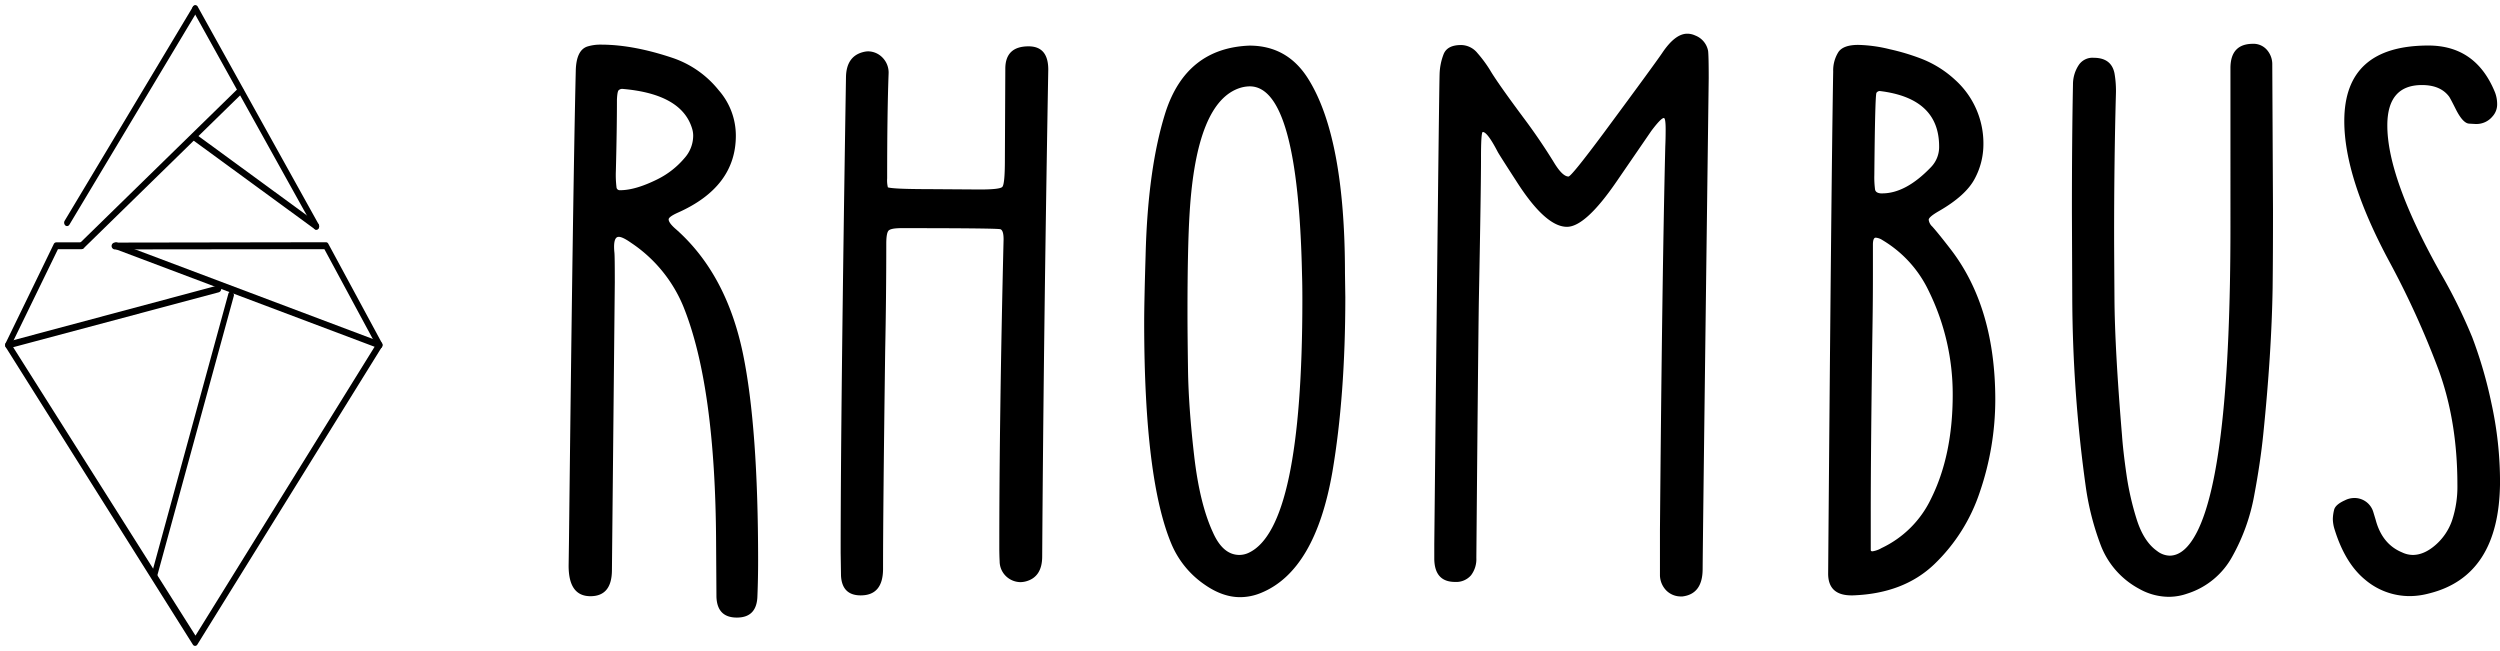 <svg class="rhombus-logo" xmlns="http://www.w3.org/2000/svg" viewBox="0 0 938.31 244.35">
  <path class="cls-1" d="M111.9,276.5a1,1,0,0,1-.78-.4L40.9,164.48a1.46,1.46,0,0,1-.15-1.52l18.11-37.28a1.08,1.08,0,0,1,.94-.64h9.53a1.3,1.3,0,0,1,0,2.56h-8.9L43,163.41l69.05,109.24,67.71-109.2L160.43,127.6l-78.79.09a1.3,1.3,0,0,1,0-2.56L161,125a1,1,0,0,1,.91.59l20.13,37.28a1.46,1.46,0,0,1-.12,1.57L112.69,276.09a1,1,0,0,1-.78.41Z" transform="translate(-38.68 -34.08)"/><path class="cls-1" d="M41.68,164.88a1.13,1.13,0,0,1-1-1,1.29,1.29,0,0,1,.82-1.53l78.87-21.11a1.1,1.1,0,0,1,1.3,1,1.31,1.31,0,0,1-.82,1.53L41.92,164.85A1,1,0,0,1,41.68,164.88Z" transform="translate(-38.68 -34.08)"/><path class="cls-1" d="M181.16,164.88a.84.84,0,0,1-.35-.07L81.94,127.55a1.33,1.33,0,0,1-.67-1.62,1,1,0,0,1,1.37-.8l98.86,37.26a1.34,1.34,0,0,1,.68,1.62A1.11,1.11,0,0,1,181.16,164.88Z" transform="translate(-38.68 -34.08)"/><path class="cls-1" d="M69.86,127.42a1,1,0,0,1-1.33-.32,1.46,1.46,0,0,1,.15-1.81l59.57-58.2a1,1,0,0,1,1.53.17,1.44,1.44,0,0,1-.15,1.8L70.06,127.27A1.3,1.3,0,0,1,69.86,127.42Z" transform="translate(-38.68 -34.08)"/><path class="cls-1" d="M110.84,86.42a1.47,1.47,0,0,1-.13-1.59,1,1,0,0,1,1.5-.37l45.7,33.42a1.55,1.55,0,0,1,.36,1.84,1,1,0,0,1-1.55.3L111,86.6A1.07,1.07,0,0,1,110.84,86.42Z" transform="translate(-38.68 -34.08)"/><path class="cls-1" d="M64.57,118.61a1,1,0,0,1-1.35.1,1.43,1.43,0,0,1-.26-1.79L111,36.75a1,1,0,0,1,1.51-.31,1.44,1.44,0,0,1,.26,1.78L64.73,118.4A1.16,1.16,0,0,1,64.57,118.61Z" transform="translate(-38.68 -34.08)"/><path class="cls-1" d="M156.65,119.94a1,1,0,0,0,1.35.15,1.45,1.45,0,0,0,.3-1.78L112.89,36.58a1,1,0,0,0-1.5-.37,1.44,1.44,0,0,0-.31,1.78l45.42,81.73A.71.71,0,0,0,156.65,119.94Z" transform="translate(-38.68 -34.08)"/><path class="cls-1" d="M97.4,251.06a1,1,0,0,1-1.31.41,1.38,1.38,0,0,1-.56-1.69l28.86-105.46a1,1,0,0,1,1.43-.66,1.38,1.38,0,0,1,.56,1.69L97.52,250.81Z" transform="translate(-38.68 -34.08)"/><path class="cls-2" d="M315.24,265.87q-7.39,0-7.66-7.79l-.13-20.42q-.27-58.71-12.23-88.4a52.89,52.89,0,0,0-19.61-24c-2.15-1.52-3.72-2.29-4.7-2.29-1.17,0-1.75,1.26-1.75,3.77a21.28,21.28,0,0,0,.13,2.21c.09.85.14,4.55.14,11.08l-1.08,108.28q-.14,9.54-8.06,9.54-8.19,0-8.19-11.42l.13-9.27q1.49-132,2.55-176.39.14-7.92,4.44-9.26a16.59,16.59,0,0,1,5-.68q12.22,0,27.27,5.11a37.6,37.6,0,0,1,16.93,12,25.81,25.81,0,0,1,6.44,17.06q0,19.33-22,29c-2.15,1-3.22,1.8-3.22,2.42q0,1.35,2.82,3.76,18.94,16.8,25.12,46.89,5.64,27.54,5.64,77.51,0,6.59-.26,13.16Q322.77,265.88,315.24,265.87Zm-43.8-160.4q5.78,0,14.11-4.16a31.67,31.67,0,0,0,10.07-7.93,12.67,12.67,0,0,0,3.23-8.46,9.24,9.24,0,0,0-.4-2.56q-3.9-13-26.07-14.91a1.94,1.94,0,0,0-1.54.54c-.32.36-.52,1.52-.61,3.49q0,11.16-.4,26.74a38.13,38.13,0,0,0,.27,6.38A1.24,1.24,0,0,0,271.44,105.47Z" transform="translate(-38.68 -34.08)"/><path class="cls-2" d="M361.72,257.54q-7,0-7.39-7.39l-.13-8.59q0-52.8,2-178.54.14-7.79,6.45-9.4a7.79,7.79,0,0,1,1.88-.27,7.65,7.65,0,0,1,5.24,2.21,8.06,8.06,0,0,1,2.42,6.25q-.54,14.5-.54,39.23a11.24,11.24,0,0,0,.27,3.36q2.15.66,15.85.67l18.67.13q7.4,0,8.4-.94c.67-.62,1-4,1-10.21L416,59.66q.13-8.19,8.73-8.19,7.39,0,7.39,8.73-1.74,98.87-2.28,182.7,0,7.78-6.18,9.4a8.33,8.33,0,0,1-2,.27,8,8,0,0,1-5.1-1.95,7.79,7.79,0,0,1-2.69-5.84c-.09-1.7-.13-3.45-.13-5.24q0-49,1.61-115.67c0-2.23-.4-3.49-1.21-3.76q-1.87-.4-37.08-.4-4.29,0-5,1.07c-.5.72-.74,2.33-.74,4.84q0,20-.41,40-.8,59.79-.8,82.08Q370.05,257.54,361.72,257.54Z" transform="translate(-38.68 -34.08)"/><path class="cls-2" d="M504.12,258.21q-6.58,0-13.3-4.7a34.89,34.89,0,0,1-12.36-15q-10.35-24.3-10.34-83.55,0-7.26.53-25,.81-32.77,7.52-53.87Q484,52.14,507.61,51.2q14.37,0,22.17,12.63,13.69,22,13.7,72.81l.13,9q0,36.95-4.83,65.42Q532.33,248.28,512,256.6A20.65,20.65,0,0,1,504.12,258.21Zm-.27-15.85a8.36,8.36,0,0,0,3.49-.8q20.16-9.41,20.15-95,0-5.78-.13-9.54-1.49-70.53-19.62-70.53a12.75,12.75,0,0,0-3.49.54q-16.51,5.1-19.07,46.88-.81,12.9-.81,37.48,0,7.53.2,21.5t2.29,32.1q2.07,18.13,7.05,28.89Q497.66,242.36,503.85,242.36Z" transform="translate(-38.68 -34.08)"/><path class="cls-2" d="M670.16,257.94h-.41a7.68,7.68,0,0,1-5.57-2.14,8.43,8.43,0,0,1-2.48-5.65V233q.81-95.25,2-143.88.13-2.82.14-6.45c0-2.86-.23-4.3-.68-4.3q-1.06,0-4.7,4.84l-13,18.94q-11.69,17.07-18.67,17.06-8.06,0-18.94-17.06-6.18-9.54-7-11-3.9-7.53-5.64-7.53-.68,0-.67,9.81,0,11.55-.81,53.6-.27,17.86-.94,96.46a10,10,0,0,1-2,6.51,7.33,7.33,0,0,1-6,2.49q-7.65,0-7.79-8.6v-5.51q1.74-168.6,2-176.65a22.47,22.47,0,0,1,1.48-7.26q1.35-3.49,6.58-3.49a8,8,0,0,1,6.12,3,47.82,47.82,0,0,1,4.77,6.45q2.68,4.58,12.36,17.6,6.16,8.19,11.55,16.93c2.15,3.58,4,5.37,5.51,5.37q1.07,0,13.16-16.25,19.08-25.8,22-30.1,4.85-7.25,9.4-7.25a7.07,7.07,0,0,1,3,.67,7.71,7.71,0,0,1,4.84,5.78Q680,55,680,63.42q-2.15,167.25-2.28,184.31Q677.68,257,670.16,257.94Z" transform="translate(-38.68 -34.08)"/><path class="cls-2" d="M734.1,257.54h-.53q-8.75,0-8.74-8.19Q726,102.11,726.72,60.87a12.94,12.94,0,0,1,2-7.32c1.25-1.75,3.72-2.62,7.39-2.62a53.47,53.47,0,0,1,11.75,1.61A82.89,82.89,0,0,1,759.49,56a39.94,39.94,0,0,1,13,8.06,32.07,32.07,0,0,1,10.61,24.32,27.27,27.27,0,0,1-3.29,12.83q-3.3,6.24-13.24,12c-2.68,1.53-4,2.64-4,3.36a4.13,4.13,0,0,0,1.35,2.55q2.28,2.55,6.85,8.47,16.79,21.75,16.79,56.55a107.07,107.07,0,0,1-5.78,34.53,66.53,66.53,0,0,1-17.06,27.13Q753.18,256.88,734.1,257.54ZM741.49,241a9.56,9.56,0,0,0,3.36-1.21,38.94,38.94,0,0,0,18.54-18.41q8.19-16.38,8.19-39.09a87.57,87.57,0,0,0-9-39,44.21,44.21,0,0,0-17.33-19.07,5.53,5.53,0,0,0-2.55-.94c-.72,0-1.07.89-1.07,2.68V136.5q0,9.81-.14,18.94-.68,46.76-.67,72.28v12.76C740.82,240.84,741,241,741.49,241Zm3.63-134.34q8.86,0,18.27-9.81a10.84,10.84,0,0,0,3.09-7.79q0-18.14-22.3-20.82a1.53,1.53,0,0,0-1.21.67q-.54.67-.81,30.9a35.1,35.1,0,0,0,.27,5.37C742.61,106.19,743.51,106.68,745.12,106.68Z" transform="translate(-38.68 -34.08)"/><path class="cls-2" d="M852.72,258.08a22.85,22.85,0,0,1-11.15-3,31.14,31.14,0,0,1-14.44-16.39,102,102,0,0,1-5.57-21.63,525.57,525.57,0,0,1-5.11-71.19l-.13-32.11q0-27.94.4-48A13.1,13.1,0,0,1,819,58.32a6.18,6.18,0,0,1,5.5-2.55q6.59,0,7.79,5.77a38.28,38.28,0,0,1,.54,7.93q-.68,25.11-.67,53.33,0,4.7.13,23.51t2.83,51.18q.4,5.77,1.67,14.65a105.88,105.88,0,0,0,3.9,17.06q2.63,8.19,7.59,11.68a8,8,0,0,0,4.7,1.75q5.78,0,10.35-9,12.49-24.72,12.49-114.46V59.66q0-9.13,8.46-9.14a6.67,6.67,0,0,1,5.24,2.29,8.18,8.18,0,0,1,2,5.64l.27,54.54q0,16.94-.14,29.15-.4,24.47-3.49,54.68-1.08,10.76-3.43,23.24a73.82,73.82,0,0,1-8.19,22.84,29.34,29.34,0,0,1-17,14A21,21,0,0,1,852.72,258.08Z" transform="translate(-38.68 -34.08)"/><path class="cls-2" d="M943.13,257.81a25.8,25.8,0,0,1-16.79-6.18q-7.51-6.18-11.42-18.81a13.42,13.42,0,0,1-.67-4,15.63,15.63,0,0,1,.47-3.36q.46-2,4.1-3.62A7.71,7.71,0,0,1,922,221a7.36,7.36,0,0,1,7.39,5.1l.94,3.1q2.42,9.13,9.94,12.22a9.45,9.45,0,0,0,4,.94q4.17,0,8.4-3.63A21.44,21.44,0,0,0,959,229.4,40.27,40.27,0,0,0,961,216q0-23.91-7.12-43.26a326.2,326.2,0,0,0-18.54-40.7q-16.79-31.3-16.79-52.53,0-28.34,31.57-28.34,17.86,0,25,17.6a12.28,12.28,0,0,1,.8,4.29,6.67,6.67,0,0,1-1.74,4.71A7.8,7.8,0,0,1,968,80.62c-.27,0-1.15-.05-2.62-.14s-3.07-1.74-4.77-5c-1.44-2.86-2.33-4.57-2.69-5.1Q954.69,66,947.7,66q-13,0-13,15.17,0,19.75,19.88,55.22a198.42,198.42,0,0,1,12,24.31,165.38,165.38,0,0,1,7.19,24.72A138.21,138.21,0,0,1,977,215.22q-.27,35.21-26.87,41.65A28.17,28.17,0,0,1,943.13,257.81Z" transform="translate(-38.68 -34.08)"/>
</svg>
